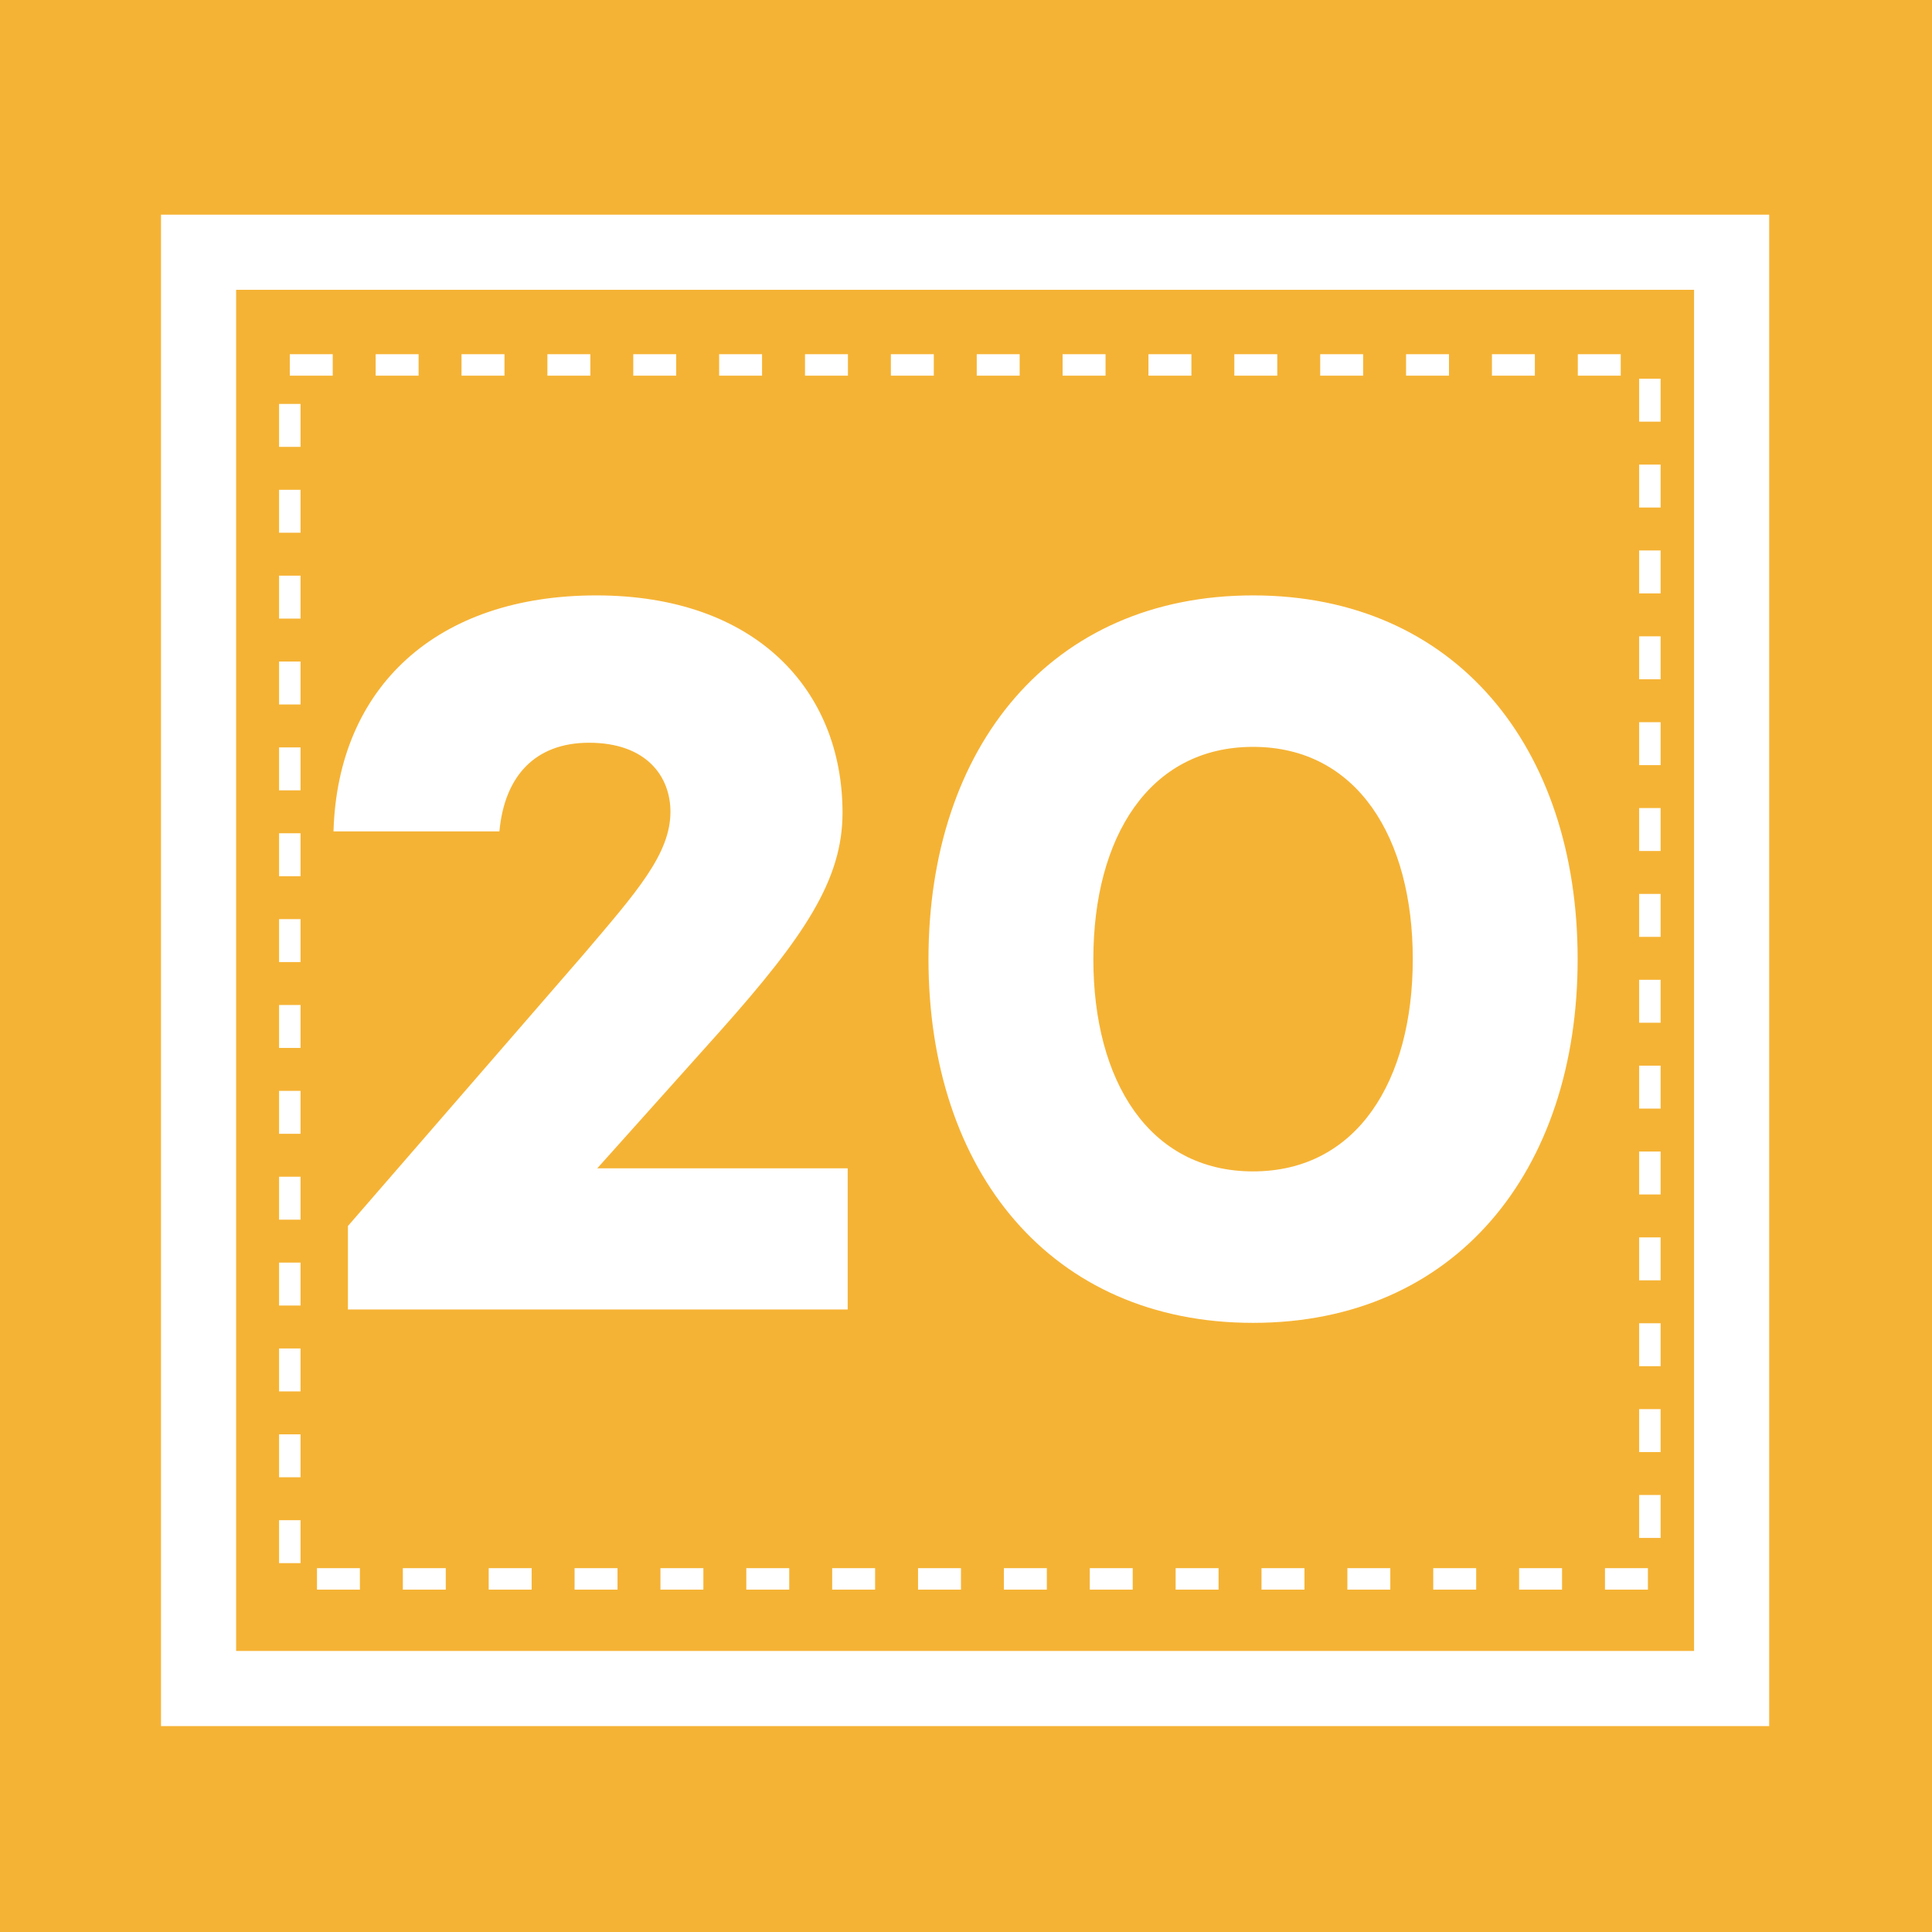<svg width="180" height="180" viewBox="0 0 180 180" fill="none" xmlns="http://www.w3.org/2000/svg">
<path d="M180 0H0V180H180V0Z" fill="#F5B335"/>
<rect x="18.5" y="23.5" width="142.832" height="133.816" fill="#F5B335"/>
<rect x="18.5" y="23.5" width="142.832" height="133.816" stroke="white" stroke-width="7"/>
<rect x="27" y="34" width="126.715" height="113.102" fill="#F5B335"/>
<rect x="27" y="34" width="126.715" height="113.102" stroke="white" stroke-width="2" stroke-dasharray="4 4"/>
<path d="M55.648 108.848H78.976V122H32.416V114.224L54.4 88.88C59.296 83.12 62.464 79.568 62.464 75.632C62.464 72.368 60.256 69.2 54.88 69.2C49.888 69.2 47.008 72.272 46.528 77.456H31.072C31.456 64.016 40.672 55.472 55.552 55.472C70.432 55.472 78.496 64.304 78.496 75.728C78.496 81.968 74.944 87.248 67.168 95.984L55.648 108.848ZM116.745 55.472C135.561 55.472 146.985 69.584 146.985 89.36C146.985 109.136 135.561 123.248 116.745 123.248C97.929 123.248 86.505 109.136 86.505 89.36C86.505 69.584 97.929 55.472 116.745 55.472ZM116.745 109.136C126.441 109.136 131.625 100.688 131.625 89.36C131.625 78.032 126.441 69.584 116.745 69.584C107.049 69.584 101.865 78.032 101.865 89.36C101.865 100.688 107.049 109.136 116.745 109.136Z" fill="white"/>
</svg>
